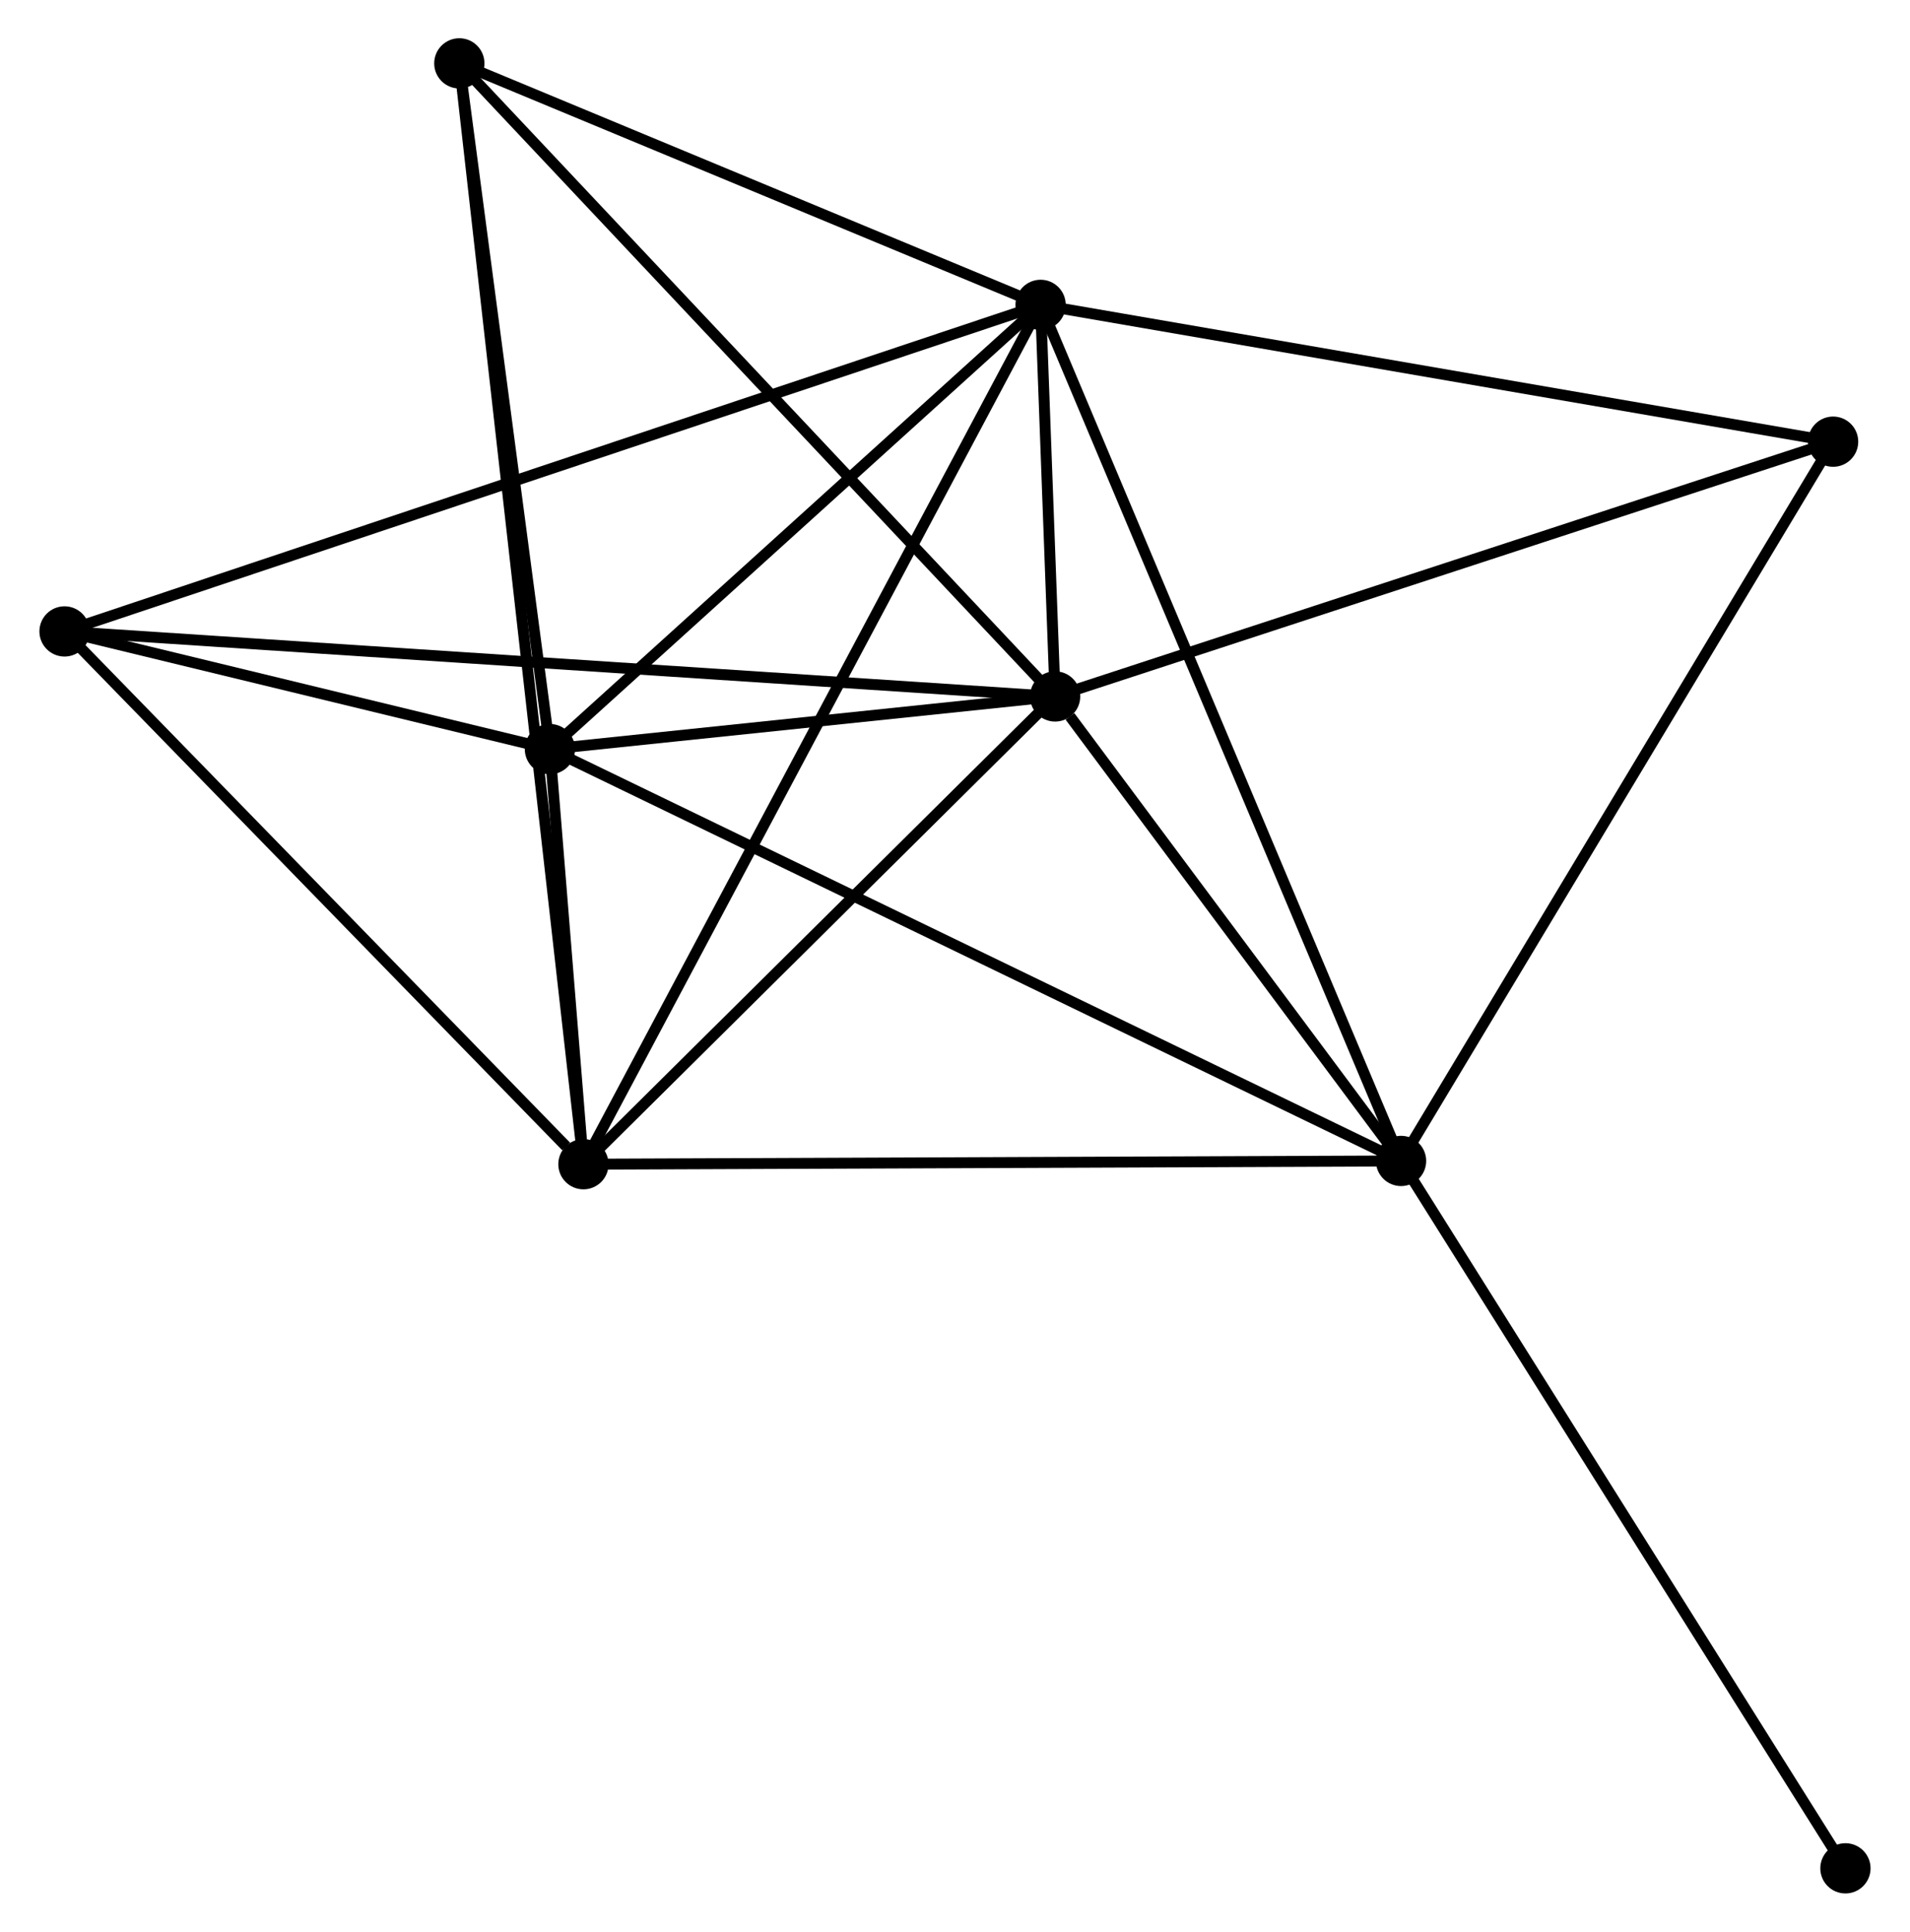 <?xml version="1.0" encoding="UTF-8" standalone="no"?>
<!DOCTYPE svg PUBLIC "-//W3C//DTD SVG 1.1//EN"
 "http://www.w3.org/Graphics/SVG/1.1/DTD/svg11.dtd">
<!-- Generated by graphviz version 2.36.0 (20140111.2315)
 -->
<!-- Title: %3 Pages: 1 -->
<svg width="175pt" height="177pt"
 viewBox="0.00 0.00 174.59 176.80" xmlns="http://www.w3.org/2000/svg" xmlns:xlink="http://www.w3.org/1999/xlink">
<g id="graph0" class="graph" transform="scale(1 1) rotate(0) translate(4 172.802)">
<title>%3</title>
<!-- 0 -->
<g id="node1" class="node"><title>0</title>
<ellipse fill="black" stroke="black" cx="92.457" cy="-109.058" rx="1.8" ry="1.8"/>
</g>
<!-- 1 -->
<g id="node2" class="node"><title>1</title>
<ellipse fill="black" stroke="black" cx="91.129" cy="-144.898" rx="1.8" ry="1.8"/>
</g>
<!-- 0&#45;&#45;1 -->
<g id="edge1" class="edge"><title>0&#45;&#45;1</title>
<path fill="none" stroke="black" d="M92.386,-110.985C92.157,-117.15 91.445,-136.361 91.207,-142.783"/>
</g>
<!-- 2 -->
<g id="node3" class="node"><title>2</title>
<ellipse fill="black" stroke="black" cx="49.289" cy="-66.245" rx="1.8" ry="1.8"/>
</g>
<!-- 0&#45;&#45;2 -->
<g id="edge2" class="edge"><title>0&#45;&#45;2</title>
<path fill="none" stroke="black" d="M91.021,-107.634C84.467,-101.134 57.431,-74.321 50.775,-67.719"/>
</g>
<!-- 3 -->
<g id="node4" class="node"><title>3</title>
<ellipse fill="black" stroke="black" cx="124.118" cy="-66.544" rx="1.8" ry="1.8"/>
</g>
<!-- 0&#45;&#45;3 -->
<g id="edge3" class="edge"><title>0&#45;&#45;3</title>
<path fill="none" stroke="black" d="M93.818,-107.231C99.026,-100.238 117.66,-75.216 122.798,-68.317"/>
</g>
<!-- 4 -->
<g id="node5" class="node"><title>4</title>
<ellipse fill="black" stroke="black" cx="46.221" cy="-104.238" rx="1.8" ry="1.8"/>
</g>
<!-- 0&#45;&#45;4 -->
<g id="edge4" class="edge"><title>0&#45;&#45;4</title>
<path fill="none" stroke="black" d="M90.471,-108.851C82.865,-108.058 55.652,-105.221 48.149,-104.439"/>
</g>
<!-- 5 -->
<g id="node6" class="node"><title>5</title>
<ellipse fill="black" stroke="black" cx="37.931" cy="-167.002" rx="1.8" ry="1.8"/>
</g>
<!-- 0&#45;&#45;5 -->
<g id="edge5" class="edge"><title>0&#45;&#45;5</title>
<path fill="none" stroke="black" d="M91.11,-110.491C83.631,-118.438 47.292,-157.055 39.432,-165.407"/>
</g>
<!-- 6 -->
<g id="node7" class="node"><title>6</title>
<ellipse fill="black" stroke="black" cx="1.8" cy="-115.009" rx="1.8" ry="1.8"/>
</g>
<!-- 0&#45;&#45;6 -->
<g id="edge6" class="edge"><title>0&#45;&#45;6</title>
<path fill="none" stroke="black" d="M90.564,-109.182C78.766,-109.957 15.451,-114.113 3.683,-114.886"/>
</g>
<!-- 7 -->
<g id="node8" class="node"><title>7</title>
<ellipse fill="black" stroke="black" cx="163.659" cy="-132.377" rx="1.8" ry="1.8"/>
</g>
<!-- 0&#45;&#45;7 -->
<g id="edge7" class="edge"><title>0&#45;&#45;7</title>
<path fill="none" stroke="black" d="M94.218,-109.635C103.983,-112.833 151.436,-128.373 161.699,-131.735"/>
</g>
<!-- 1&#45;&#45;2 -->
<g id="edge8" class="edge"><title>1&#45;&#45;2</title>
<path fill="none" stroke="black" d="M90.255,-143.255C84.81,-133.019 55.589,-78.088 50.158,-67.879"/>
</g>
<!-- 1&#45;&#45;3 -->
<g id="edge9" class="edge"><title>1&#45;&#45;3</title>
<path fill="none" stroke="black" d="M91.944,-142.961C96.508,-132.12 118.842,-79.076 123.331,-68.413"/>
</g>
<!-- 1&#45;&#45;4 -->
<g id="edge10" class="edge"><title>1&#45;&#45;4</title>
<path fill="none" stroke="black" d="M89.635,-143.545C82.816,-137.372 54.692,-111.907 47.767,-105.637"/>
</g>
<!-- 1&#45;&#45;5 -->
<g id="edge11" class="edge"><title>1&#45;&#45;5</title>
<path fill="none" stroke="black" d="M89.359,-145.633C81.282,-148.989 47.965,-162.833 39.763,-166.242"/>
</g>
<!-- 1&#45;&#45;6 -->
<g id="edge12" class="edge"><title>1&#45;&#45;6</title>
<path fill="none" stroke="black" d="M89.263,-144.273C77.638,-140.384 15.251,-119.51 3.655,-115.63"/>
</g>
<!-- 1&#45;&#45;7 -->
<g id="edge13" class="edge"><title>1&#45;&#45;7</title>
<path fill="none" stroke="black" d="M92.922,-144.588C102.869,-142.871 151.208,-134.526 161.663,-132.721"/>
</g>
<!-- 2&#45;&#45;3 -->
<g id="edge14" class="edge"><title>2&#45;&#45;3</title>
<path fill="none" stroke="black" d="M51.139,-66.253C61.401,-66.294 111.272,-66.493 122.058,-66.536"/>
</g>
<!-- 2&#45;&#45;4 -->
<g id="edge15" class="edge"><title>2&#45;&#45;4</title>
<path fill="none" stroke="black" d="M49.124,-68.288C48.586,-74.946 46.889,-95.962 46.372,-102.367"/>
</g>
<!-- 2&#45;&#45;5 -->
<g id="edge16" class="edge"><title>2&#45;&#45;5</title>
<path fill="none" stroke="black" d="M49.052,-68.35C47.574,-81.462 39.642,-151.831 38.167,-164.91"/>
</g>
<!-- 2&#45;&#45;6 -->
<g id="edge17" class="edge"><title>2&#45;&#45;6</title>
<path fill="none" stroke="black" d="M47.709,-67.868C40.37,-75.404 9.688,-106.91 3.064,-113.711"/>
</g>
<!-- 3&#45;&#45;4 -->
<g id="edge18" class="edge"><title>3&#45;&#45;4</title>
<path fill="none" stroke="black" d="M122.491,-67.331C112.441,-72.195 58.885,-98.11 48.111,-103.323"/>
</g>
<!-- 3&#45;&#45;7 -->
<g id="edge19" class="edge"><title>3&#45;&#45;7</title>
<path fill="none" stroke="black" d="M125.096,-68.171C130.519,-77.2 156.871,-121.075 162.571,-130.564"/>
</g>
<!-- 8 -->
<g id="node9" class="node"><title>8</title>
<ellipse fill="black" stroke="black" cx="164.787" cy="-1.8" rx="1.8" ry="1.8"/>
</g>
<!-- 3&#45;&#45;8 -->
<g id="edge20" class="edge"><title>3&#45;&#45;8</title>
<path fill="none" stroke="black" d="M125.123,-64.944C130.701,-56.064 157.805,-12.915 163.668,-3.582"/>
</g>
<!-- 4&#45;&#45;5 -->
<g id="edge21" class="edge"><title>4&#45;&#45;5</title>
<path fill="none" stroke="black" d="M45.982,-106.048C44.793,-115.053 39.521,-154.968 38.222,-164.805"/>
</g>
<!-- 4&#45;&#45;6 -->
<g id="edge22" class="edge"><title>4&#45;&#45;6</title>
<path fill="none" stroke="black" d="M44.312,-104.701C37.006,-106.472 10.861,-112.812 3.652,-114.56"/>
</g>
</g>
</svg>
